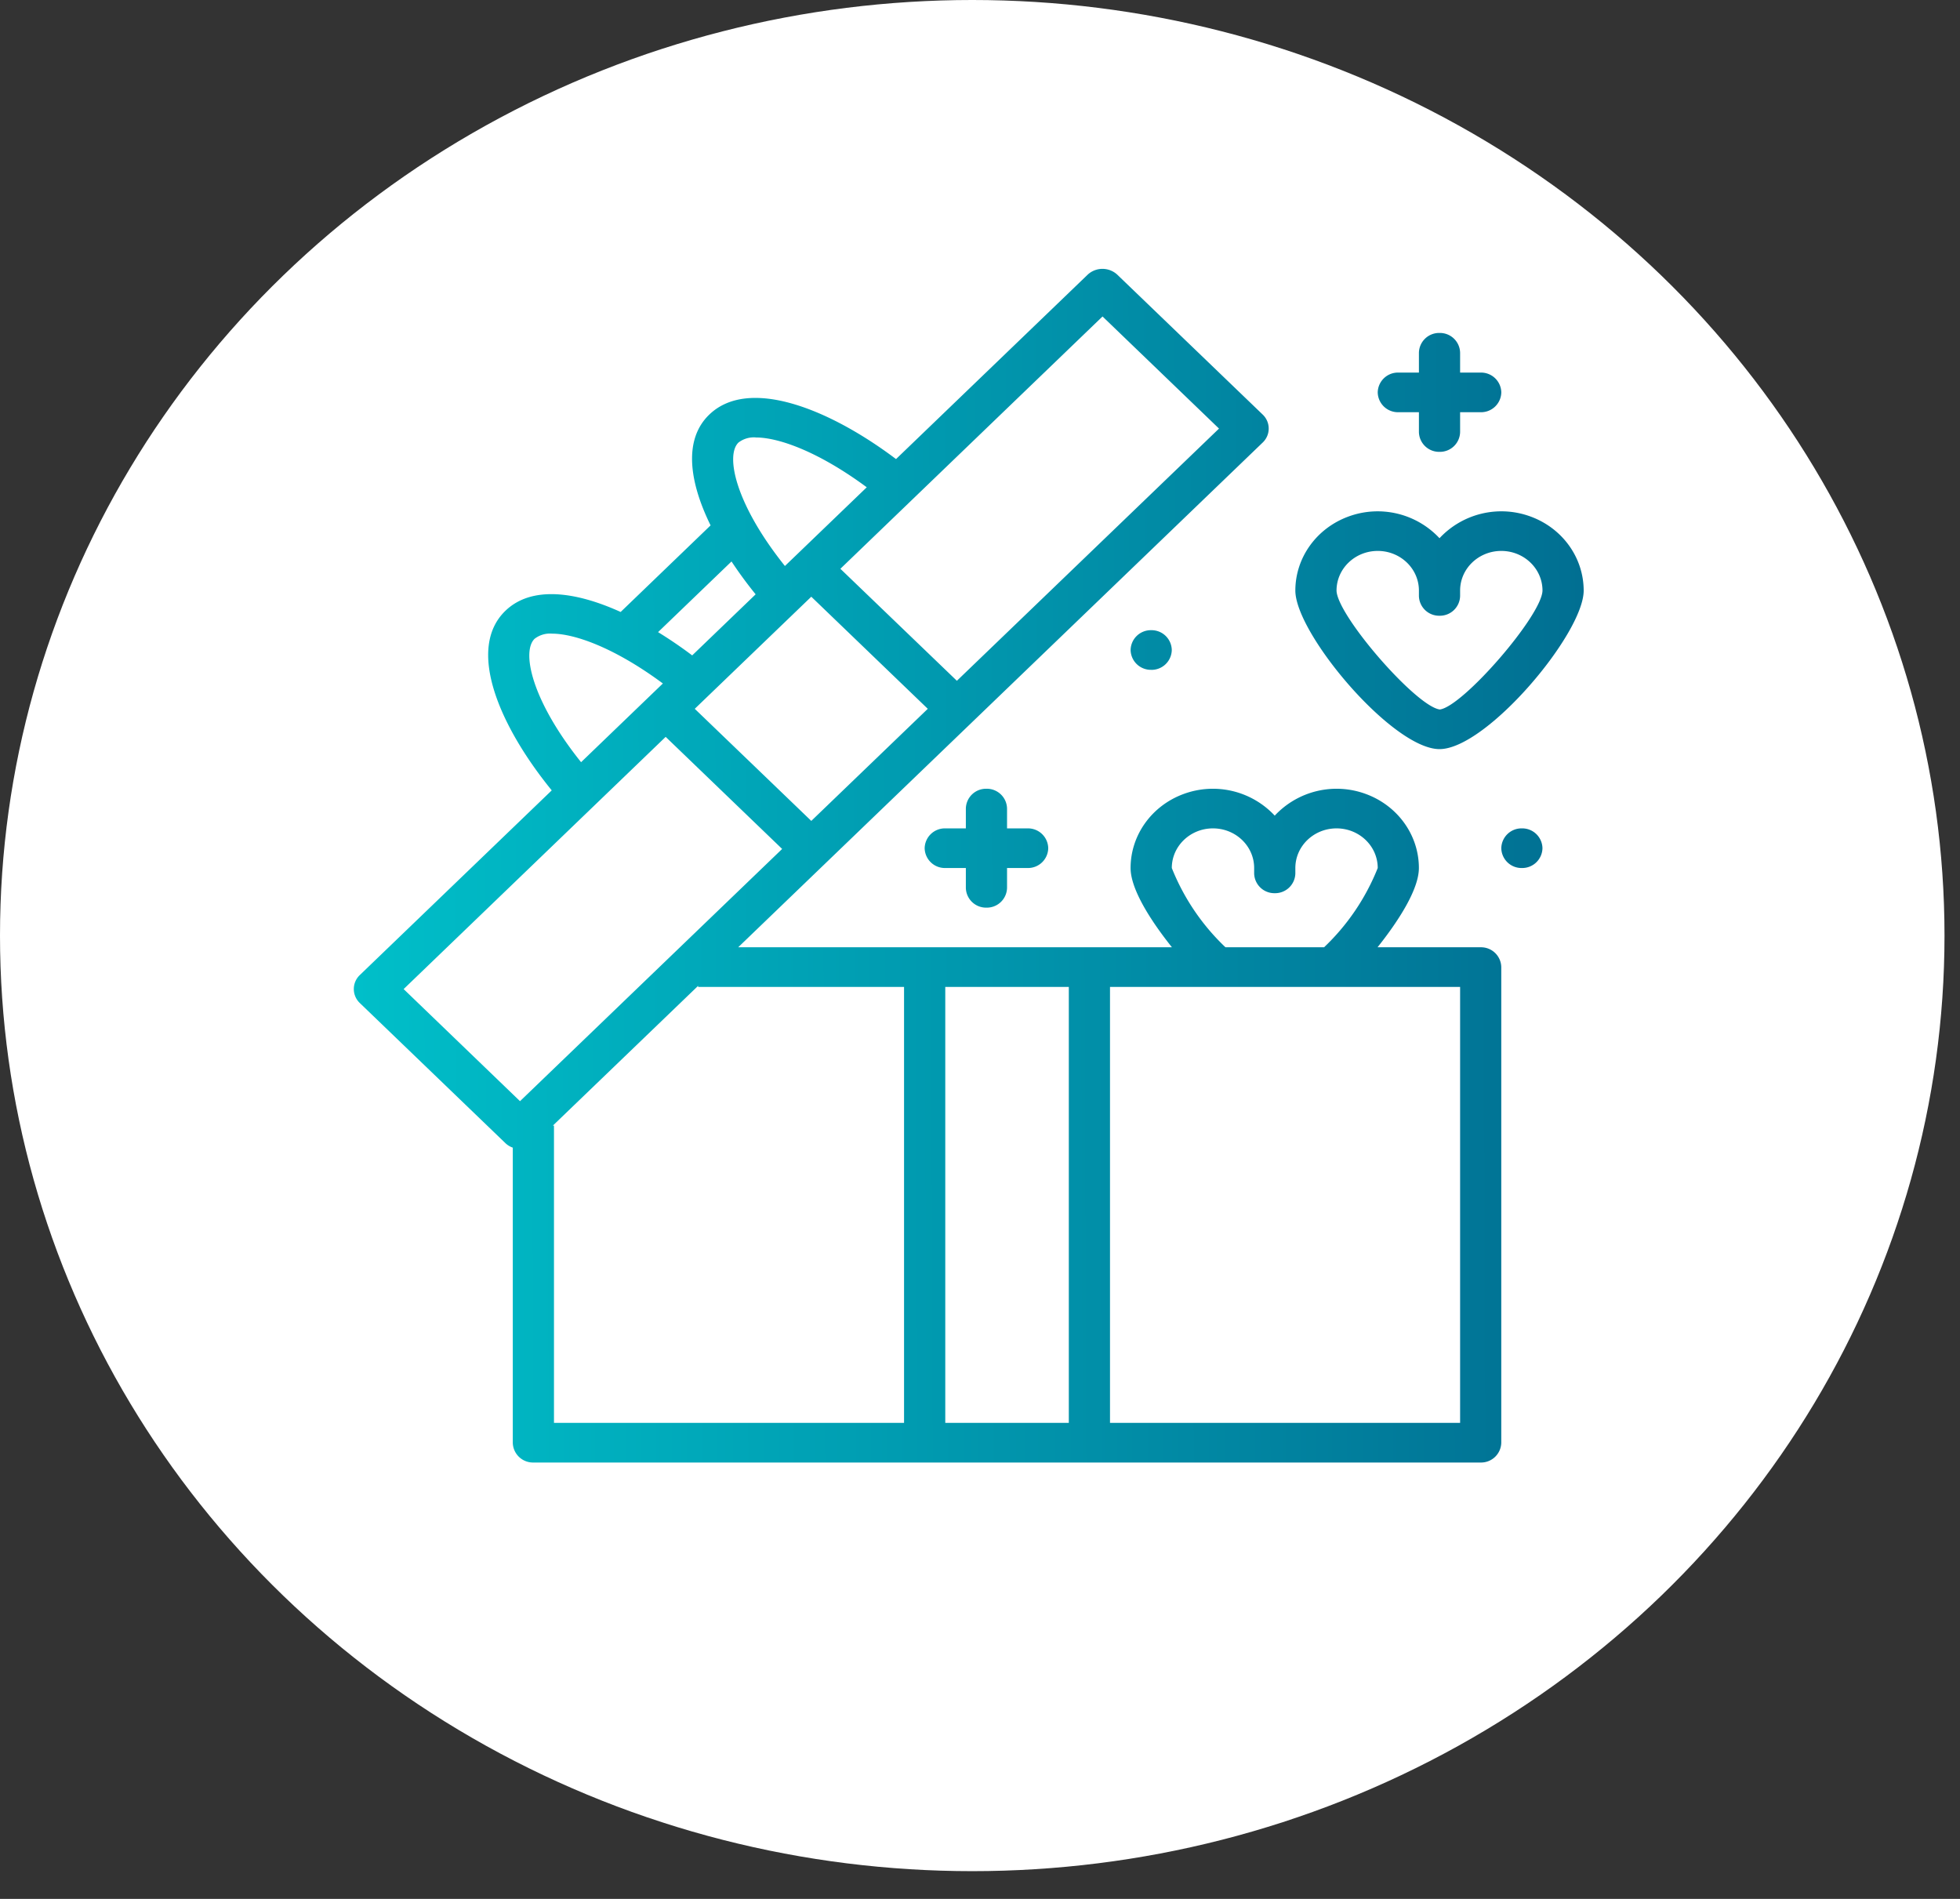 <svg width="64" height="62" fill="none" xmlns="http://www.w3.org/2000/svg"><rect width="100%" height="100%" fill="#333333" stroke="none"/><ellipse cx="31.747" cy="30.547" rx="31.747" ry="30.547" fill="#fff"/><g clip-path="url(#a)"><path fill-rule="evenodd" clip-rule="evenodd" d="M16.744 37.471a.66.66 0 0 1-.238-.144L11.75 32.75a.63.63 0 0 1 0-.915l6.266-6.029c-1.72-2.112-2.794-4.632-1.511-5.865.842-.811 2.263-.64 3.761.04l2.937-2.827c-.707-1.44-.885-2.808-.042-3.618 1.284-1.235 3.901-.201 6.097 1.453l6.266-6.029a.712.712 0 0 1 .95 0l4.756 4.575a.63.63 0 0 1 0 .915l-9.51 9.151-4.756 4.576-2.86 2.752h14.163c-.682-.855-1.35-1.888-1.35-2.588 0-1.076.693-2.04 1.74-2.42a2.761 2.761 0 0 1 2.967.71 2.761 2.761 0 0 1 2.967-.71c1.046.38 1.74 1.344 1.74 2.42 0 .7-.669 1.732-1.35 2.588h3.367a.66.66 0 0 1 .673.647v15.53a.66.66 0 0 1-.673.646H17.417a.66.66 0 0 1-.673-.647v-9.634Zm22.863-10.424c-.742 0-1.344.58-1.344 1.294a7.288 7.288 0 0 0 1.752 2.588h3.22a7.284 7.284 0 0 0 1.752-2.588c0-.715-.602-1.294-1.345-1.294s-1.345.58-1.345 1.294v.175a.66.66 0 0 1-.672.647.66.66 0 0 1-.673-.647v-.175c0-.715-.602-1.294-1.345-1.294Zm8.07 5.176H36.245v14.235h11.432V32.223Zm-12.777 0h-4.034v14.235H34.9V32.223Zm-5.38 14.235V32.223h-6.724v-.035l-4.744 4.564h.037v9.706h11.432Zm-6.834-23.315 3.805 3.66 3.804-3.66-3.804-3.66-3.805 3.66Zm17.118-9.15-3.803-3.66-8.56 8.238 3.804 3.657 8.56-8.235Zm-15.12.29a.82.82 0 0 0-.571.167c-.43.414-.107 2.002 1.517 4.03l.385-.37 2.287-2.2c-1.56-1.154-2.868-1.626-3.617-1.626Zm-.01 5.122a13.61 13.61 0 0 1-.788-1.073l-2.398 2.307c.378.233.751.486 1.114.76l2.072-1.994Zm-6.647 1.284a.818.818 0 0 0-.57.167c-.431.413-.108 2.001 1.517 4.03l2.286-2.2.385-.37c-1.559-1.155-2.868-1.627-3.618-1.627Zm7.513 7.03-3.804-3.66-8.556 8.235 3.8 3.66 8.56-8.236Zm18.497-10.856a2.761 2.761 0 0 1 2.967.71 2.761 2.761 0 0 1 2.968-.71c1.046.38 1.739 1.343 1.74 2.42 0 1.405-3.176 5.176-4.708 5.176s-4.707-3.771-4.707-5.177c0-1.076.694-2.039 1.74-2.419Zm2.978 6.302c.751-.095 3.337-3.071 3.352-3.883 0-.714-.603-1.294-1.345-1.294-.743 0-1.345.58-1.345 1.294v.175a.66.66 0 0 1-.673.647.66.66 0 0 1-.672-.647v-.175c0-.714-.602-1.294-1.345-1.294s-1.345.58-1.345 1.294c.015.811 2.6 3.787 3.373 3.883Zm-.01-12.294a.66.66 0 0 0-.673.647v.647h-.673a.66.66 0 0 0-.672.647.66.66 0 0 0 .672.647h.673v.647a.66.66 0 0 0 .672.647.66.66 0 0 0 .673-.647v-.647h.672a.66.66 0 0 0 .673-.647.66.66 0 0 0-.673-.647h-.672v-.647a.66.66 0 0 0-.673-.647Zm-9.415 11a.66.66 0 0 0 .672-.647.66.66 0 0 0-.672-.648.66.66 0 0 0-.672.648.66.66 0 0 0 .672.646Zm-5.38 7.764a.66.66 0 0 0 .673-.647v-.647h.672a.66.66 0 0 0 .673-.647.66.66 0 0 0-.673-.647h-.672V26.4a.66.66 0 0 0-.673-.647.66.66 0 0 0-.672.647v.647h-.672a.66.66 0 0 0-.673.647.66.66 0 0 0 .673.647h.672v.647a.66.66 0 0 0 .672.647Zm17.484-1.294a.66.66 0 0 0 .672-.647.66.66 0 0 0-.672-.647.66.66 0 0 0-.672.647.66.66 0 0 0 .672.647Z" fill="url(#b)"/></g><defs><linearGradient id="b" x1="11.585" y1="28.706" x2="51.706" y2="28.575" gradientUnits="userSpaceOnUse"><stop stop-color="#00BFC9"/><stop offset="1" stop-color="#016F92"/></linearGradient><clipPath id="a"><path fill="#fff" transform="translate(11.313 8.778)" d="M0 0h40.504v38.974H0z"/></clipPath></defs></svg>